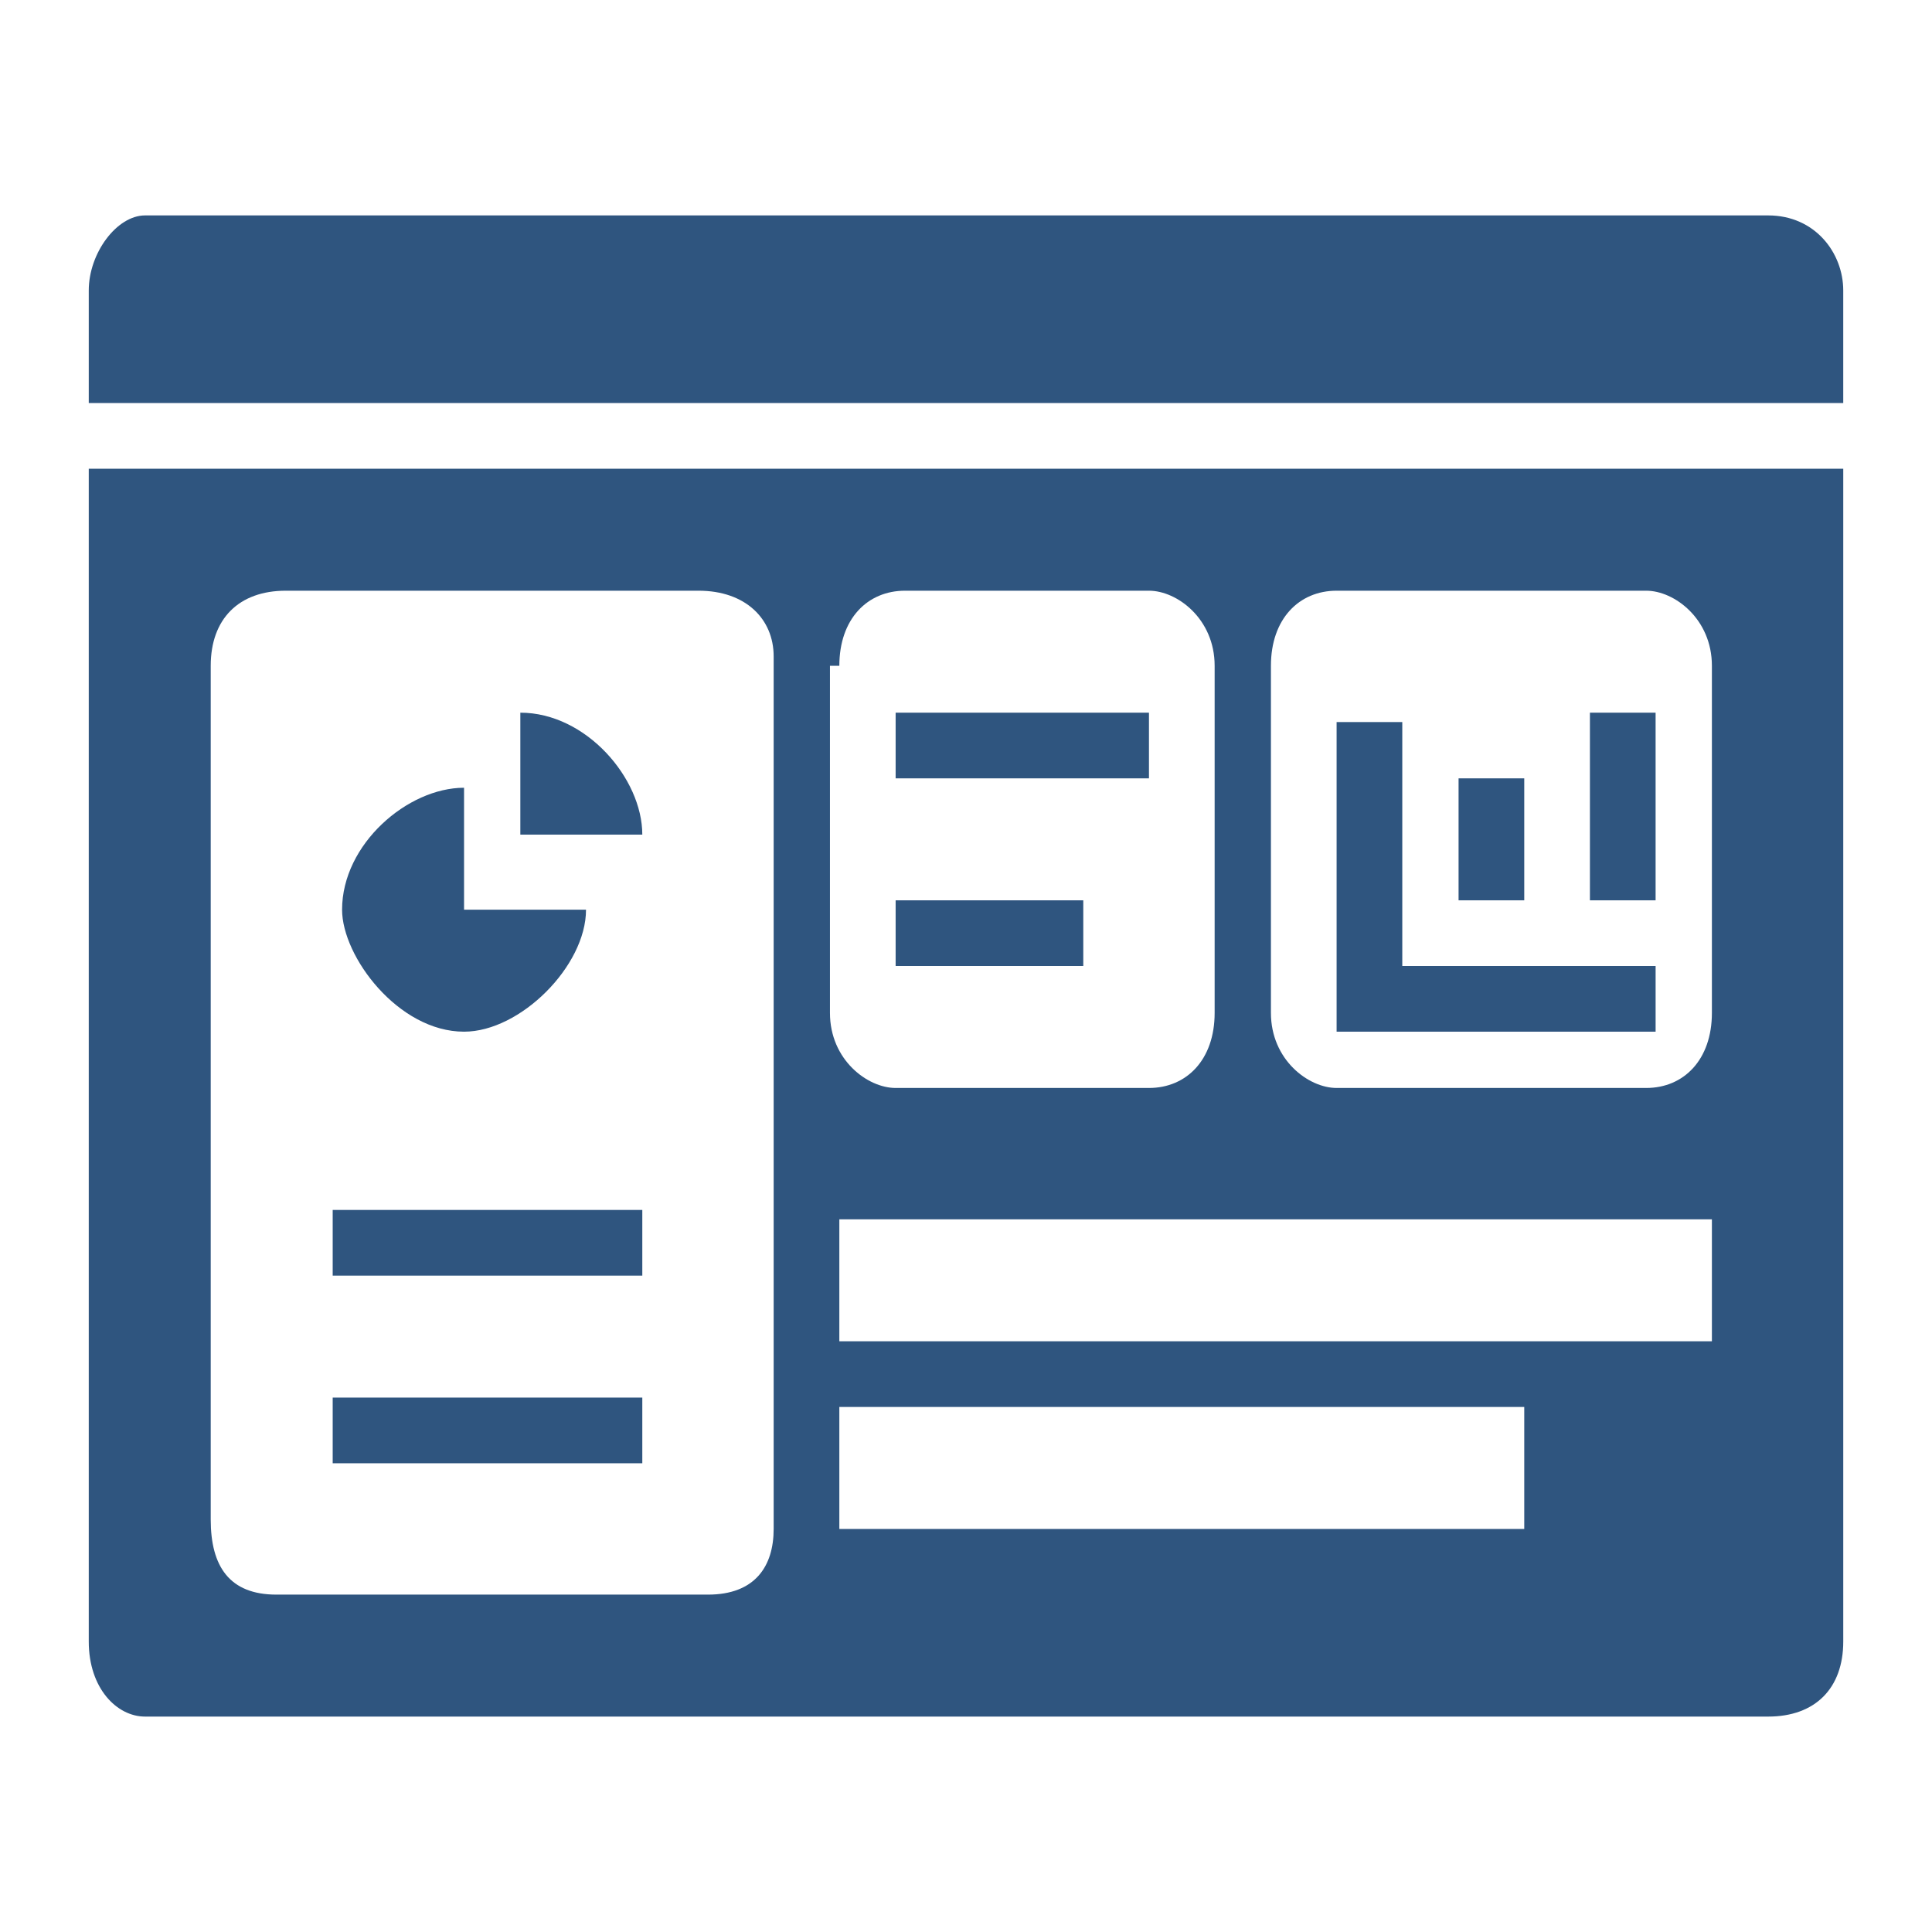 <?xml version="1.0" encoding="utf-8"?> <!-- Generator: Adobe Illustrator 23.0.3, SVG Export Plug-In . SVG Version: 6.00 Build 0)  --> <svg version="1.1" id="Layer_1" xmlns="http://www.w3.org/2000/svg" xmlns:xlink="http://www.w3.org/1999/xlink" x="0px" y="0px" 	 viewBox="0 0 2000 2000" style="enable-background:new 0 0 2000 2000;" xml:space="preserve"> <g> 	<path fill="#2f557f"  d="M1898.41,485.24H91.88V1699.3c0,48.56,29.14,77.7,58.28,77.7h1680.27c48.56,0,77.7-29.14,77.7-77.7V485.24H1898.41z 		 M1315.66,689.2c0-48.56,29.14-77.7,67.99-77.7h320.51c29.14,0,67.99,29.14,67.99,77.7v359.36c0,48.56-29.14,77.7-67.99,77.7 		h-320.51c-29.14,0-67.99-29.14-67.99-77.7V689.2z M800.89,1582.75c0,38.85-19.43,67.99-67.99,67.99H286.13 		c-48.56,0-67.99-29.14-67.99-77.7V689.2c0-48.56,29.14-77.7,77.7-77.7h427.35c48.56,0,77.7,29.14,77.7,67.99 		C800.89,679.49,800.89,1582.75,800.89,1582.75z M868.88,689.2c0-48.56,29.14-77.7,67.99-77.7h252.53 		c29.14,0,67.99,29.14,67.99,77.7v359.36c0,48.56-29.14,77.7-67.99,77.7H927.16c-29.14,0-67.99-29.14-67.99-77.7V689.2H868.88z 		 M1577.9,1582.75H868.88v-126.26h709.02V1582.75z M1772.15,1388.5H868.88v-126.26h903.27V1388.5z"/> </g> <g> 	<path fill="#2f557f"  d="M1383.65,1067.99V747.47h67.99V1000h262.24v67.99H1383.65z M1645.88,737.76h67.99v194.25h-67.99V737.76z M1509.91,805.75 		h67.99v126.26h-67.99V805.75z"/> </g> <g> 	<path fill="#2f557f"  d="M927.16,737.76h262.24v67.99H927.16V737.76z M1121.41,1000H927.16v-67.99h194.25V1000z"/> </g> <g> 	<path fill="#2f557f"  d="M538.65,737.76c67.99,0,126.26,67.99,126.26,126.26H538.65V737.76z M480.38,1067.99c-67.99,0-126.26-77.7-126.26-126.26 		c0-67.99,67.99-126.26,126.26-126.26v126.26h126.26C606.64,1000,538.65,1067.99,480.38,1067.99z M674.63,1320.51H344.4v-67.99 		h320.51v67.99H674.63z M674.63,1514.76H344.4v-67.99h320.51v67.99H674.63z"/> </g> <g> 	<path fill="#2f557f"  d="M150.15,223h1680.27c48.56,0,77.7,38.85,77.7,77.7v116.55H91.88V300.7C91.88,261.85,121.02,223,150.15,223z"/> </g> </svg> 